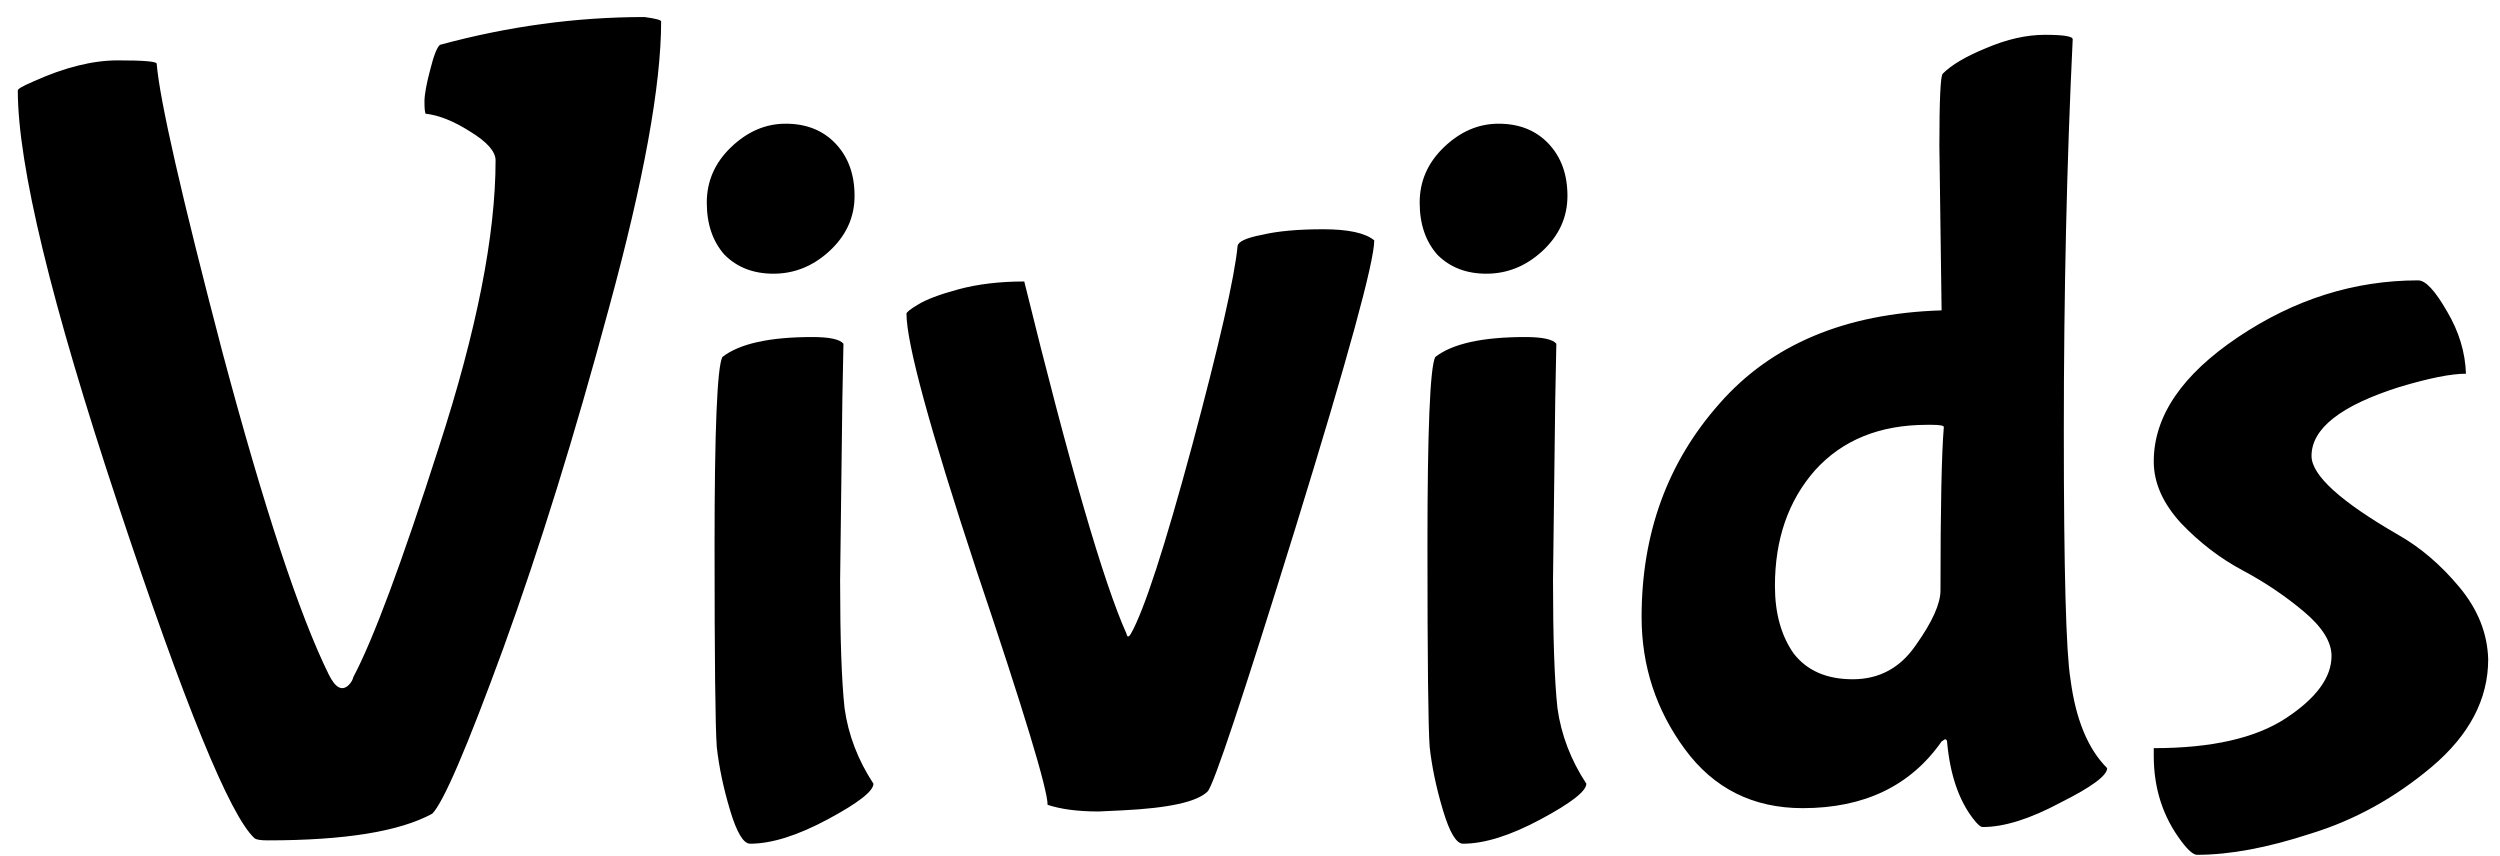 <svg width="108" height="37" viewBox="0 0 108 37" fill="none" xmlns="http://www.w3.org/2000/svg">
<path d="M11.569 36.304C11.249 36.304 11.057 36.272 10.993 36.208C9.937 35.248 7.969 30.432 5.089 21.76C2.209 13.088 0.769 7.136 0.769 3.904C0.769 3.84 0.993 3.712 1.441 3.52C2.785 2.912 4.001 2.608 5.089 2.608C6.209 2.608 6.769 2.656 6.769 2.752C6.897 4.32 7.841 8.464 9.601 15.184C11.393 21.904 12.929 26.56 14.209 29.152C14.497 29.728 14.785 29.872 15.073 29.584C15.169 29.488 15.233 29.376 15.265 29.248C16.129 27.616 17.361 24.304 18.961 19.312C20.593 14.288 21.409 10.16 21.409 6.928C21.409 6.544 21.041 6.128 20.305 5.68C19.601 5.232 18.961 4.976 18.385 4.912C18.353 4.848 18.337 4.672 18.337 4.384C18.337 4.096 18.417 3.648 18.577 3.04C18.737 2.4 18.881 2.032 19.009 1.936C21.953 1.136 24.897 0.736 27.841 0.736C28.321 0.8 28.561 0.864 28.561 0.928C28.561 3.68 27.809 7.808 26.305 13.312C24.833 18.784 23.313 23.68 21.745 28C20.177 32.288 19.153 34.672 18.673 35.152C17.265 35.92 14.897 36.304 11.569 36.304ZM33.941 5.344C34.837 5.344 35.557 5.632 36.101 6.208C36.645 6.784 36.917 7.536 36.917 8.464C36.917 9.392 36.549 10.192 35.813 10.864C35.109 11.504 34.309 11.824 33.413 11.824C32.549 11.824 31.845 11.552 31.301 11.008C30.789 10.432 30.533 9.68 30.533 8.752C30.533 7.824 30.885 7.024 31.589 6.352C32.293 5.68 33.077 5.344 33.941 5.344ZM36.389 17.296L36.293 25.072C36.293 27.568 36.357 29.408 36.485 30.592C36.645 31.744 37.061 32.832 37.733 33.856C37.733 34.176 37.077 34.688 35.765 35.392C34.453 36.096 33.333 36.448 32.405 36.448C32.117 36.448 31.829 35.968 31.541 35.008C31.253 34.048 31.061 33.136 30.965 32.272C30.901 31.408 30.869 28.496 30.869 23.536C30.869 18.576 30.981 15.872 31.205 15.424C31.941 14.848 33.237 14.56 35.093 14.56C35.829 14.56 36.277 14.656 36.437 14.848L36.389 17.296ZM47.464 35.056C46.568 35.056 45.832 34.96 45.256 34.768C45.256 34.096 44.232 30.72 42.184 24.64C40.168 18.528 39.16 14.832 39.16 13.552C39.16 13.488 39.32 13.36 39.64 13.168C39.992 12.944 40.584 12.72 41.416 12.496C42.248 12.272 43.192 12.16 44.248 12.16C46.2 20.096 47.672 25.168 48.664 27.376C48.696 27.536 48.76 27.536 48.856 27.376C49.432 26.352 50.312 23.648 51.496 19.264C52.68 14.848 53.336 11.968 53.464 10.624C53.496 10.432 53.848 10.272 54.52 10.144C55.192 9.984 56.072 9.904 57.16 9.904C58.248 9.904 58.984 10.064 59.368 10.384C59.368 11.312 58.232 15.456 55.96 22.816C53.688 30.144 52.424 33.936 52.168 34.192C51.72 34.64 50.488 34.912 48.472 35.008L47.464 35.056ZM64.738 5.344C65.634 5.344 66.354 5.632 66.898 6.208C67.442 6.784 67.714 7.536 67.714 8.464C67.714 9.392 67.346 10.192 66.61 10.864C65.906 11.504 65.106 11.824 64.21 11.824C63.346 11.824 62.642 11.552 62.098 11.008C61.586 10.432 61.33 9.68 61.33 8.752C61.33 7.824 61.682 7.024 62.386 6.352C63.09 5.68 63.874 5.344 64.738 5.344ZM67.186 17.296L67.09 25.072C67.09 27.568 67.154 29.408 67.282 30.592C67.442 31.744 67.858 32.832 68.53 33.856C68.53 34.176 67.874 34.688 66.562 35.392C65.25 36.096 64.13 36.448 63.202 36.448C62.914 36.448 62.626 35.968 62.338 35.008C62.05 34.048 61.858 33.136 61.762 32.272C61.698 31.408 61.666 28.496 61.666 23.536C61.666 18.576 61.778 15.872 62.002 15.424C62.738 14.848 64.034 14.56 65.89 14.56C66.626 14.56 67.074 14.656 67.234 14.848L67.186 17.296ZM83.877 13.408L83.781 6.304C83.781 4.32 83.829 3.28 83.925 3.184C84.309 2.8 84.933 2.432 85.797 2.08C86.693 1.696 87.541 1.504 88.341 1.504C89.141 1.504 89.541 1.568 89.541 1.696C89.285 7.008 89.157 12.656 89.157 18.64C89.157 24.624 89.253 28.192 89.445 29.344C89.669 31.072 90.197 32.352 91.029 33.184C91.029 33.504 90.357 34 89.013 34.672C87.701 35.376 86.581 35.728 85.653 35.728C85.557 35.728 85.413 35.6 85.221 35.344C84.613 34.544 84.245 33.456 84.117 32.08C84.117 31.984 84.085 31.936 84.021 31.936L83.877 32.032C82.533 33.952 80.533 34.912 77.877 34.912C75.733 34.912 74.037 34.064 72.789 32.368C71.541 30.672 70.917 28.768 70.917 26.656C70.917 23.04 72.037 19.968 74.277 17.44C76.517 14.88 79.717 13.536 83.877 13.408ZM83.973 18.448C83.973 18.384 83.797 18.352 83.445 18.352H83.253C81.205 18.352 79.589 19.008 78.405 20.32C77.253 21.632 76.677 23.296 76.677 25.312C76.677 26.496 76.949 27.472 77.493 28.24C78.069 28.976 78.917 29.344 80.037 29.344C81.189 29.344 82.101 28.848 82.773 27.856C83.477 26.864 83.829 26.08 83.829 25.504C83.829 21.952 83.877 19.6 83.973 18.448ZM107.49 28.48C107.49 30.208 106.674 31.76 105.042 33.136C103.442 34.48 101.698 35.44 99.81 36.016C97.954 36.624 96.322 36.928 94.914 36.928C94.754 36.928 94.53 36.736 94.242 36.352C93.442 35.296 93.042 34.064 93.042 32.656V32.32C95.538 32.32 97.442 31.888 98.754 31.024C100.066 30.16 100.722 29.264 100.722 28.336C100.722 27.728 100.322 27.088 99.522 26.416C98.722 25.744 97.842 25.152 96.882 24.64C95.922 24.128 95.042 23.456 94.242 22.624C93.442 21.76 93.042 20.864 93.042 19.936C93.042 17.984 94.258 16.192 96.69 14.56C99.122 12.928 101.714 12.112 104.466 12.112C104.786 12.112 105.202 12.56 105.714 13.456C106.226 14.32 106.498 15.216 106.53 16.144C105.89 16.144 104.93 16.336 103.65 16.72C101.122 17.52 99.858 18.512 99.858 19.696C99.858 20.528 101.106 21.664 103.602 23.104C104.562 23.648 105.442 24.4 106.242 25.36C107.042 26.32 107.458 27.36 107.49 28.48Z" fill="currentColor"/>
</svg>
